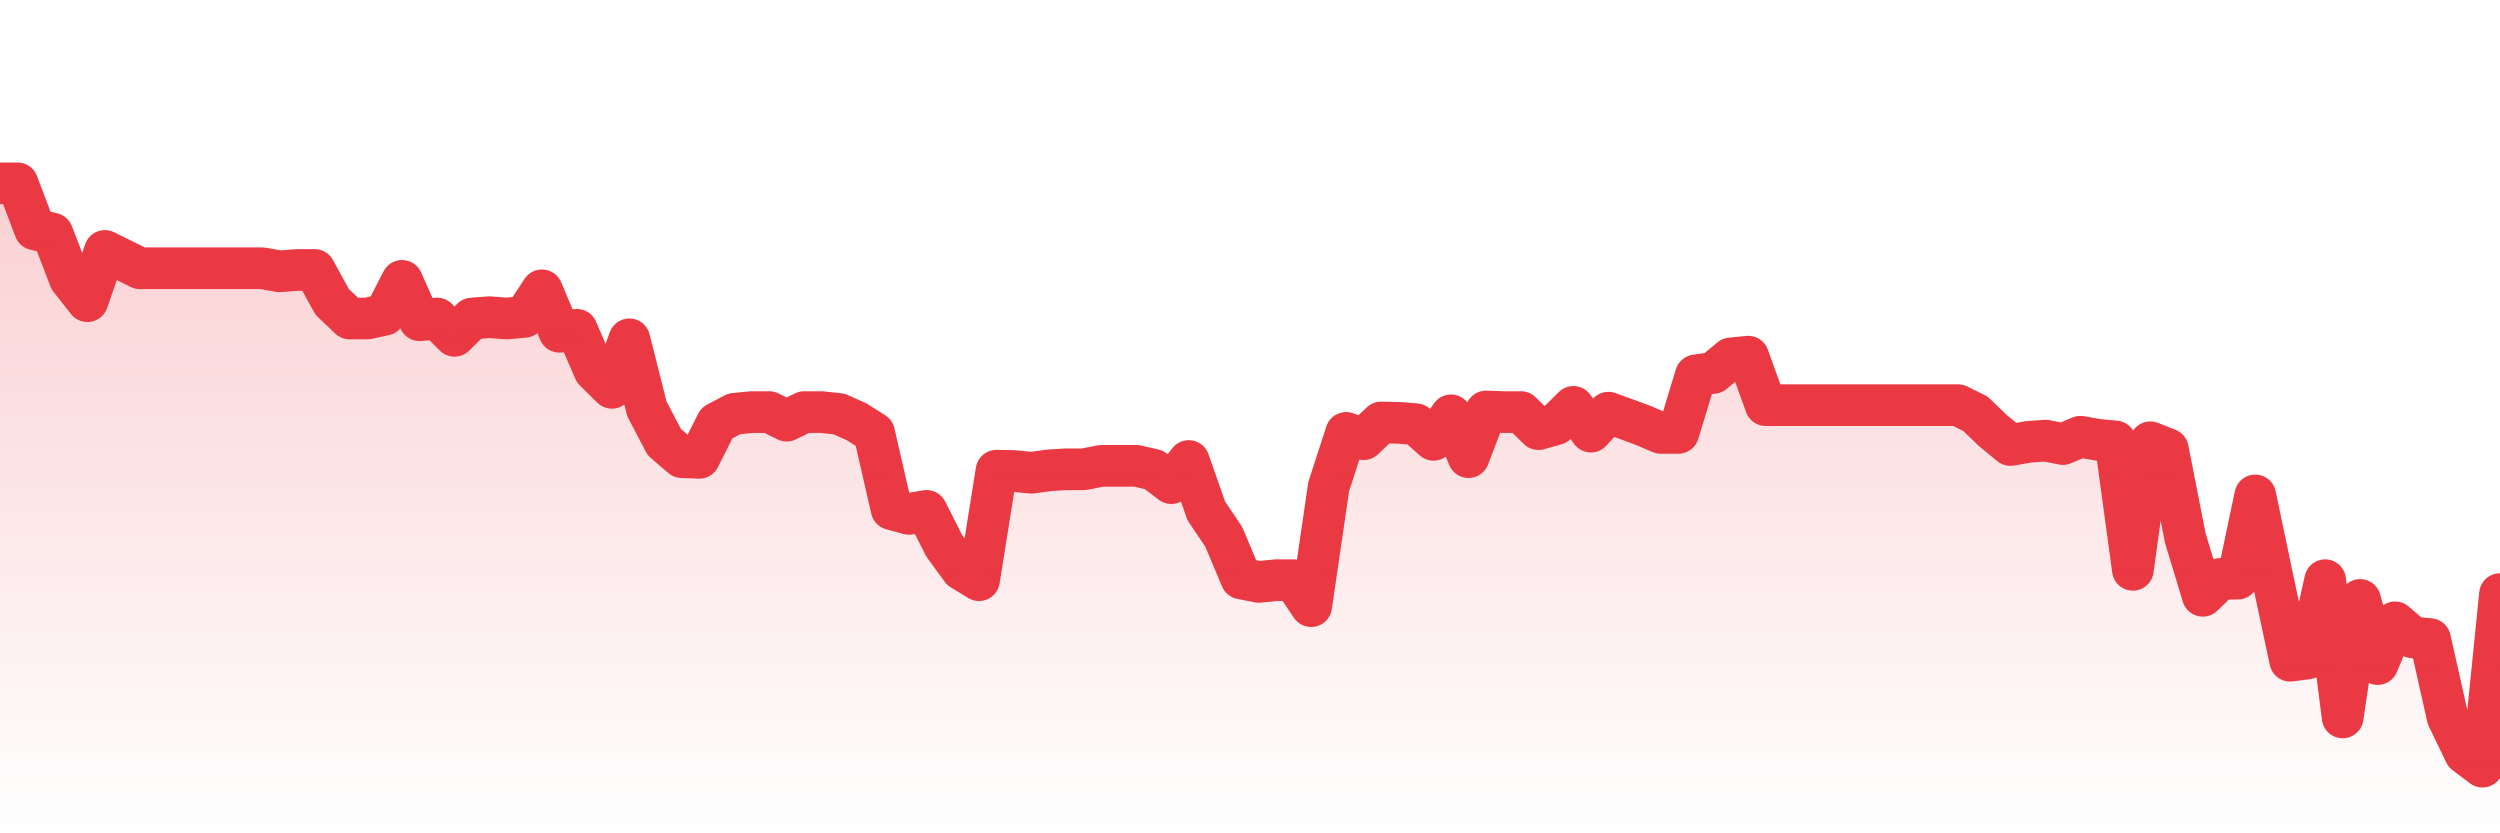 <svg xmlns="http://www.w3.org/2000/svg" viewBox="0 0 120 40" width="120" height="40">
    <defs>
      <linearGradient id="color_grad" x1="0%" x2="0%" y1="0%" y2="100%">
        <stop offset="0%" style="stop-color:#EA3943;stop-opacity:0.4;"></stop>
        <stop offset="100%" style="stop-color:#EA3943;stop-opacity:0.0;"></stop>
      </linearGradient>
    </defs>
    <g>
      <path stroke="#EA3943" stroke-width="2" stroke-linecap="round" stroke-linejoin="round" fill="none" d="M 0 8.8 L 0.839 8.8 L 1.678 11.009 L 2.517 11.212 L 3.357 13.394 L 4.196 14.457 L 5.035 12.044 L 5.874 12.458 L 6.713 12.876 L 7.552 12.876 L 8.392 12.876 L 9.231 12.876 L 10.07 12.876 L 10.909 12.876 L 11.748 12.876 L 12.587 12.876 L 13.427 13.023 L 14.266 12.959 L 15.105 12.959 L 15.944 14.49 L 16.783 15.288 L 17.622 15.288 L 18.462 15.109 L 19.301 13.482 L 20.14 15.372 L 20.979 15.288 L 21.818 16.12 L 22.657 15.288 L 23.497 15.226 L 24.336 15.288 L 25.175 15.209 L 26.014 13.935 L 26.853 15.925 L 27.692 15.832 L 28.531 17.784 L 29.371 18.616 L 30.21 16.287 L 31.049 19.622 L 31.888 21.221 L 32.727 21.943 L 33.566 21.977 L 34.406 20.306 L 35.245 19.864 L 36.084 19.78 L 36.923 19.78 L 37.762 20.192 L 38.601 19.78 L 39.441 19.78 L 40.28 19.872 L 41.119 20.247 L 41.958 20.779 L 42.797 24.439 L 43.636 24.666 L 44.476 24.522 L 45.315 26.186 L 46.154 27.337 L 46.993 27.849 L 47.832 22.593 L 48.671 22.609 L 49.51 22.692 L 50.35 22.576 L 51.189 22.525 L 52.028 22.525 L 52.867 22.359 L 53.706 22.359 L 54.545 22.359 L 55.385 22.551 L 56.224 23.191 L 57.063 22.129 L 57.902 24.522 L 58.741 25.768 L 59.58 27.764 L 60.42 27.932 L 61.259 27.849 L 62.098 27.849 L 62.937 29.095 L 63.776 23.364 L 64.615 20.779 L 65.455 21.081 L 66.294 20.279 L 67.133 20.295 L 67.972 20.363 L 68.811 21.111 L 69.65 19.936 L 70.49 21.943 L 71.329 19.752 L 72.168 19.78 L 73.007 19.78 L 73.846 20.599 L 74.685 20.363 L 75.524 19.531 L 76.364 20.718 L 77.203 19.808 L 78.042 20.111 L 78.881 20.424 L 79.72 20.779 L 80.559 20.779 L 81.399 18.017 L 82.238 17.9 L 83.077 17.202 L 83.916 17.12 L 84.755 19.448 L 85.594 19.448 L 86.434 19.448 L 87.273 19.448 L 88.112 19.448 L 88.951 19.448 L 89.79 19.448 L 90.629 19.448 L 91.469 19.448 L 92.308 19.448 L 93.147 19.448 L 93.986 19.448 L 94.825 19.864 L 95.664 20.672 L 96.503 21.361 L 97.343 21.212 L 98.182 21.149 L 99.021 21.315 L 99.86 20.963 L 100.699 21.111 L 101.538 21.188 L 102.378 27.352 L 103.217 21.228 L 104.056 21.56 L 104.895 25.829 L 105.734 28.598 L 106.573 27.786 L 107.413 27.774 L 108.252 23.781 L 109.091 27.781 L 109.93 31.716 L 110.769 31.605 L 111.608 27.849 L 112.448 34.437 L 113.287 28.798 L 114.126 31.875 L 114.965 29.872 L 115.804 30.594 L 116.643 30.678 L 117.483 34.423 L 118.322 36.168 L 119.161 36.8 L 120 28.515"></path>
      <path stroke="none" fill-opacity="0.6" fill="url(#color_grad)" d="M 0 40 L 0 8.8 L 0.839 8.8 L 1.678 11.009 L 2.517 11.212 L 3.357 13.394 L 4.196 14.457 L 5.035 12.044 L 5.874 12.458 L 6.713 12.876 L 7.552 12.876 L 8.392 12.876 L 9.231 12.876 L 10.07 12.876 L 10.909 12.876 L 11.748 12.876 L 12.587 12.876 L 13.427 13.023 L 14.266 12.959 L 15.105 12.959 L 15.944 14.49 L 16.783 15.288 L 17.622 15.288 L 18.462 15.109 L 19.301 13.482 L 20.14 15.372 L 20.979 15.288 L 21.818 16.12 L 22.657 15.288 L 23.497 15.226 L 24.336 15.288 L 25.175 15.209 L 26.014 13.935 L 26.853 15.925 L 27.692 15.832 L 28.531 17.784 L 29.371 18.616 L 30.21 16.287 L 31.049 19.622 L 31.888 21.221 L 32.727 21.943 L 33.566 21.977 L 34.406 20.306 L 35.245 19.864 L 36.084 19.78 L 36.923 19.78 L 37.762 20.192 L 38.601 19.78 L 39.441 19.78 L 40.28 19.872 L 41.119 20.247 L 41.958 20.779 L 42.797 24.439 L 43.636 24.666 L 44.476 24.522 L 45.315 26.186 L 46.154 27.337 L 46.993 27.849 L 47.832 22.593 L 48.671 22.609 L 49.51 22.692 L 50.35 22.576 L 51.189 22.525 L 52.028 22.525 L 52.867 22.359 L 53.706 22.359 L 54.545 22.359 L 55.385 22.551 L 56.224 23.191 L 57.063 22.129 L 57.902 24.522 L 58.741 25.768 L 59.58 27.764 L 60.42 27.932 L 61.259 27.849 L 62.098 27.849 L 62.937 29.095 L 63.776 23.364 L 64.615 20.779 L 65.455 21.081 L 66.294 20.279 L 67.133 20.295 L 67.972 20.363 L 68.811 21.111 L 69.65 19.936 L 70.49 21.943 L 71.329 19.752 L 72.168 19.78 L 73.007 19.78 L 73.846 20.599 L 74.685 20.363 L 75.524 19.531 L 76.364 20.718 L 77.203 19.808 L 78.042 20.111 L 78.881 20.424 L 79.72 20.779 L 80.559 20.779 L 81.399 18.017 L 82.238 17.9 L 83.077 17.202 L 83.916 17.12 L 84.755 19.448 L 85.594 19.448 L 86.434 19.448 L 87.273 19.448 L 88.112 19.448 L 88.951 19.448 L 89.79 19.448 L 90.629 19.448 L 91.469 19.448 L 92.308 19.448 L 93.147 19.448 L 93.986 19.448 L 94.825 19.864 L 95.664 20.672 L 96.503 21.361 L 97.343 21.212 L 98.182 21.149 L 99.021 21.315 L 99.86 20.963 L 100.699 21.111 L 101.538 21.188 L 102.378 27.352 L 103.217 21.228 L 104.056 21.56 L 104.895 25.829 L 105.734 28.598 L 106.573 27.786 L 107.413 27.774 L 108.252 23.781 L 109.091 27.781 L 109.93 31.716 L 110.769 31.605 L 111.608 27.849 L 112.448 34.437 L 113.287 28.798 L 114.126 31.875 L 114.965 29.872 L 115.804 30.594 L 116.643 30.678 L 117.483 34.423 L 118.322 36.168 L 119.161 36.8 L 120 28.515 L 120 40 Z"></path>
    </g>
  </svg>